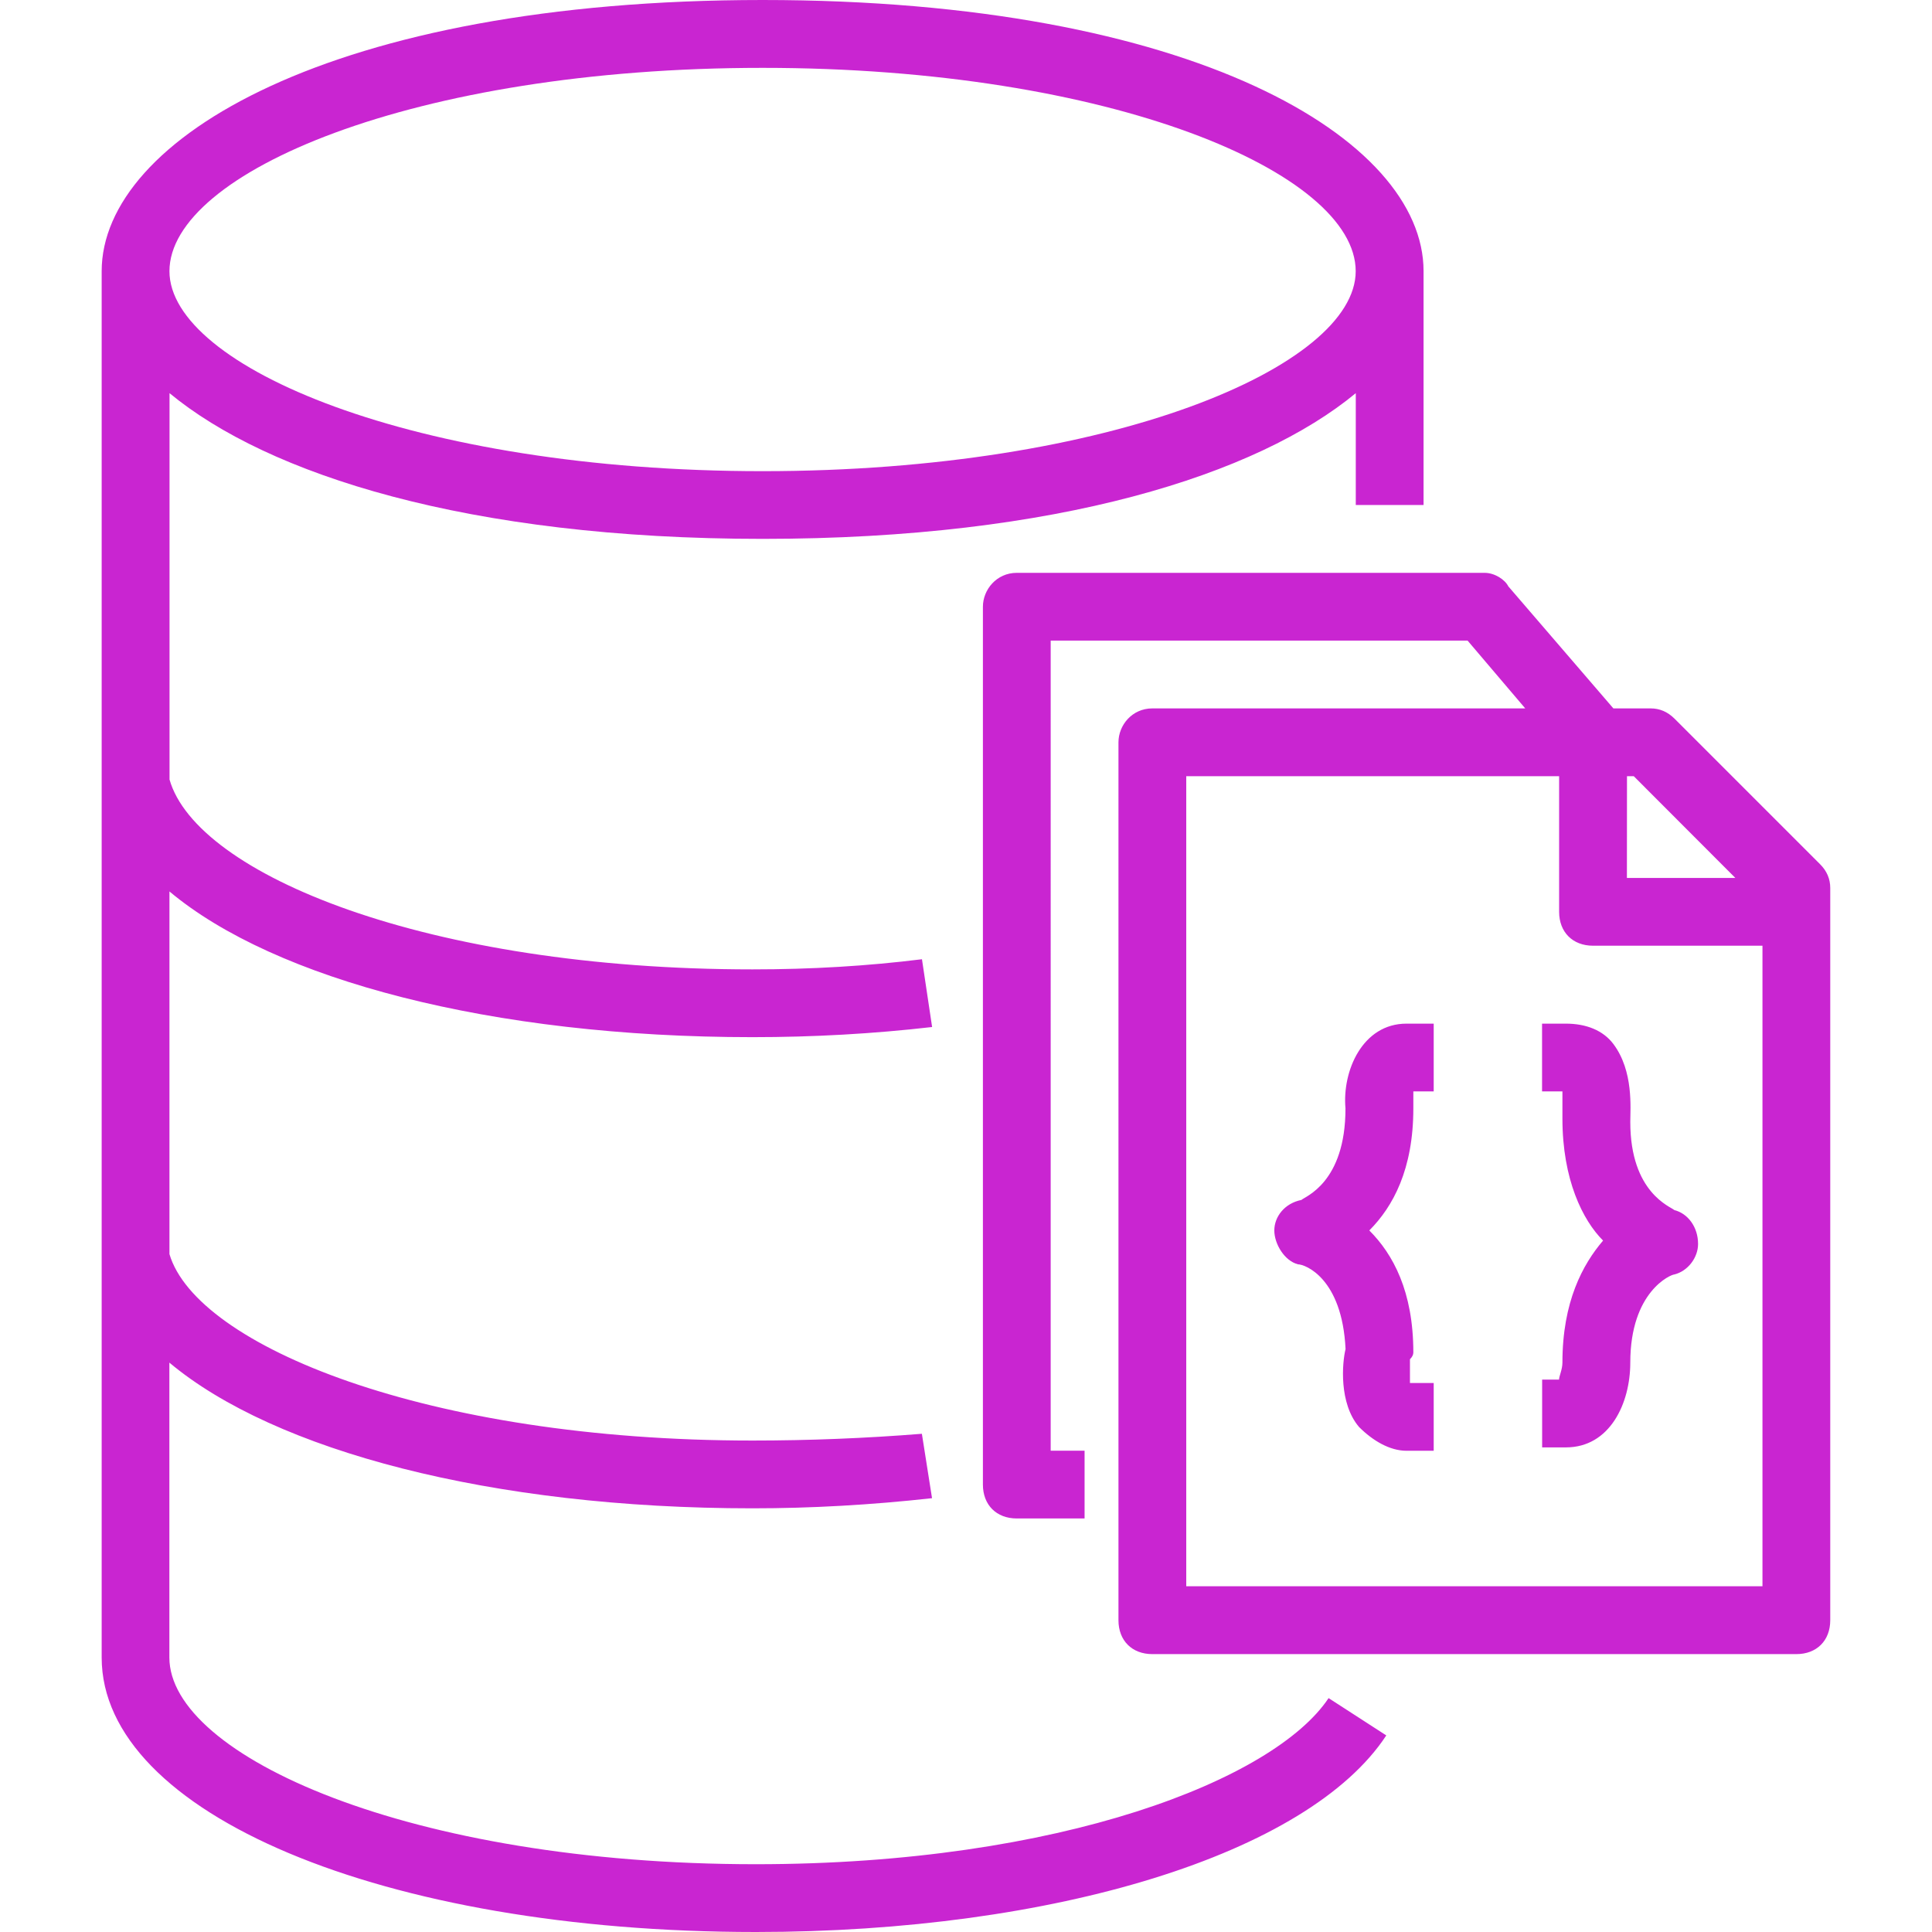 <svg role="img" viewBox="0 0 24 24" xmlns="http://www.w3.org/2000/svg"><style>path { fill: #C925D1; }</style><title>Amazon DocumentDB</title><path d="m16.505 21.095.716.463C16.253 23.032 13.095 24 9.389 24c-4.632.0-8.126-1.474-8.126-3.41V3.369C1.263 1.726 4.126.0 9.474.0c5.347.0 8.21 1.726 8.21 3.368v2.905h-.842V4.884c-1.221 1.01-3.705 1.81-7.368 1.81-3.663.0-6.147-.8-7.368-1.81v4.8c.337 1.179 3.2 2.358 7.242 2.358q1.095.0 2.105-.126l.126.842q-1.095.126-2.232.126c-3.242.0-5.937-.716-7.242-1.81v4.505c.337 1.137 3.2 2.316 7.242 2.316q1.053.0 2.105-.084l.126.8q-1.137.126-2.232.126c-3.242.0-5.937-.716-7.242-1.81v3.663c0 1.221 2.989 2.568 7.284 2.568 3.789.0 6.442-1.053 7.116-2.063zm-14.4-17.726c0 1.179 3.031 2.484 7.368 2.484 4.337.0 7.368-1.305 7.368-2.484.0-1.221-3.032-2.526-7.368-2.526-4.337.0-7.368 1.305-7.368 2.526zm20.631 7.663v9.095c0 .253-.168.421-.421.421h-8c-.253.0-.421-.168-.421-.421V9.221c0-.211.168-.421.421-.421h4.632l-.716-.842h-5.179V18.021h.421v.842h-.842c-.253.0-.421-.168-.421-.421V7.537c0-.21.168-.421.421-.421h5.811c.126.0.253.084.295.168L20.042 8.8h.463q.168.0.295.126l1.81 1.81q.126.126.126.295zm-.842.716h-2.105c-.253.0-.421-.169-.421-.421V9.642h-4.632v10.063h7.158zm-2.442.968c.253.0.463.084.59.253.253.337.21.8.21.968.0.884.505 1.053.547 1.095.168.042.295.21.295.421.0.169-.126.337-.295.379-.042.0-.547.21-.547 1.095.0.505-.253 1.053-.8 1.053h-.295v-.842h.21c0-.042.042-.126.042-.211.0-.758.253-1.221.505-1.516-.253-.253-.505-.758-.505-1.516v-.337h-.253v-.842zm.758-1.81h1.347L20.295 9.642h-.084zm-2.737 1.81h.337v.842h-.253v.211c0 .758-.253 1.221-.547 1.516.295.295.547.758.547 1.516q0 .042-.042.084v.295h.295v.842h-.337c-.21.0-.421-.126-.59-.295-.253-.295-.21-.8-.168-.968-.042-.884-.505-1.053-.59-1.053-.168-.042-.295-.253-.295-.421.0-.169.126-.337.337-.379.042-.042.547-.211.547-1.137-.042-.463.21-1.053.758-1.053z"/></svg>